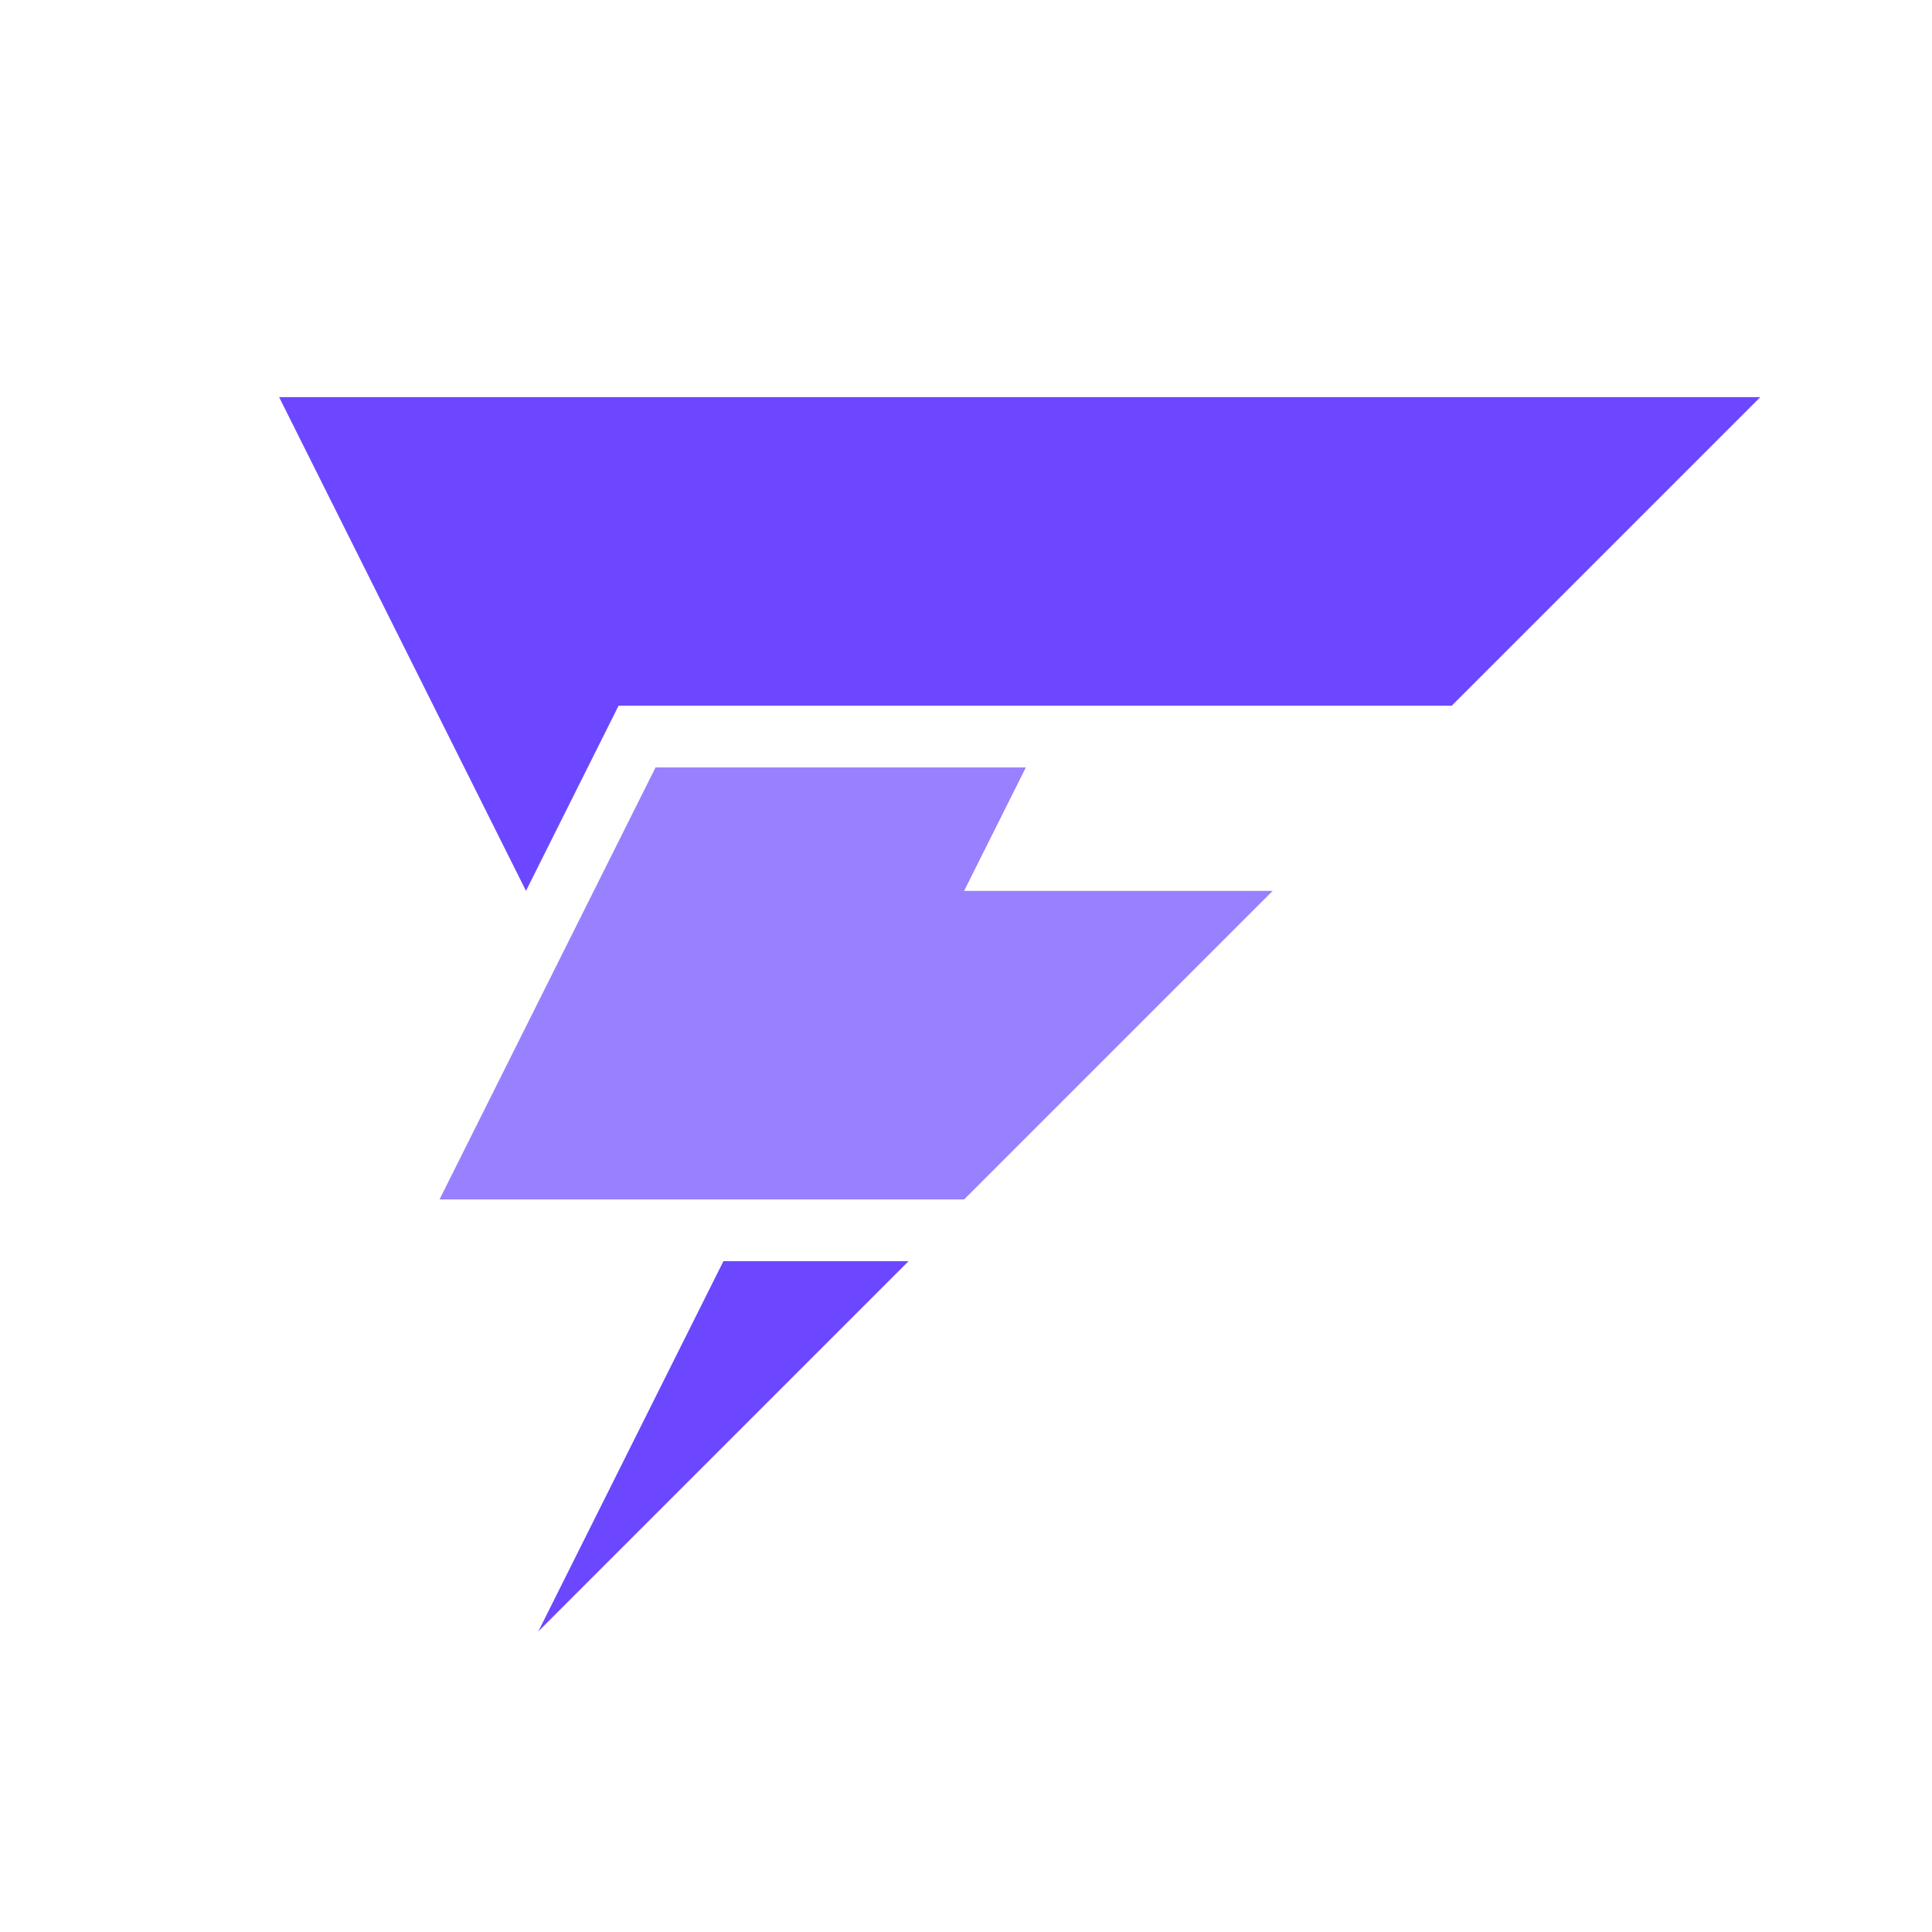 <svg width="64" height="64" viewBox="0 0 64 64" fill="none" xmlns="http://www.w3.org/2000/svg">
<path fill-rule="evenodd" clip-rule="evenodd" d="M9.246 13.155L17.424 29.511L20.491 23.378H48.09L58.313 13.155H9.246Z" fill="#6C47FF"/>
<path fill-rule="evenodd" clip-rule="evenodd" d="M14.56 39.733L21.716 25.422H33.983L31.938 29.511H42.16L31.938 39.733H14.56Z" fill="#9980FF"/>
<path fill-rule="evenodd" clip-rule="evenodd" d="M30.099 41.777H23.965L17.832 54.044L30.099 41.777Z" fill="#6C47FF"/>
</svg>
